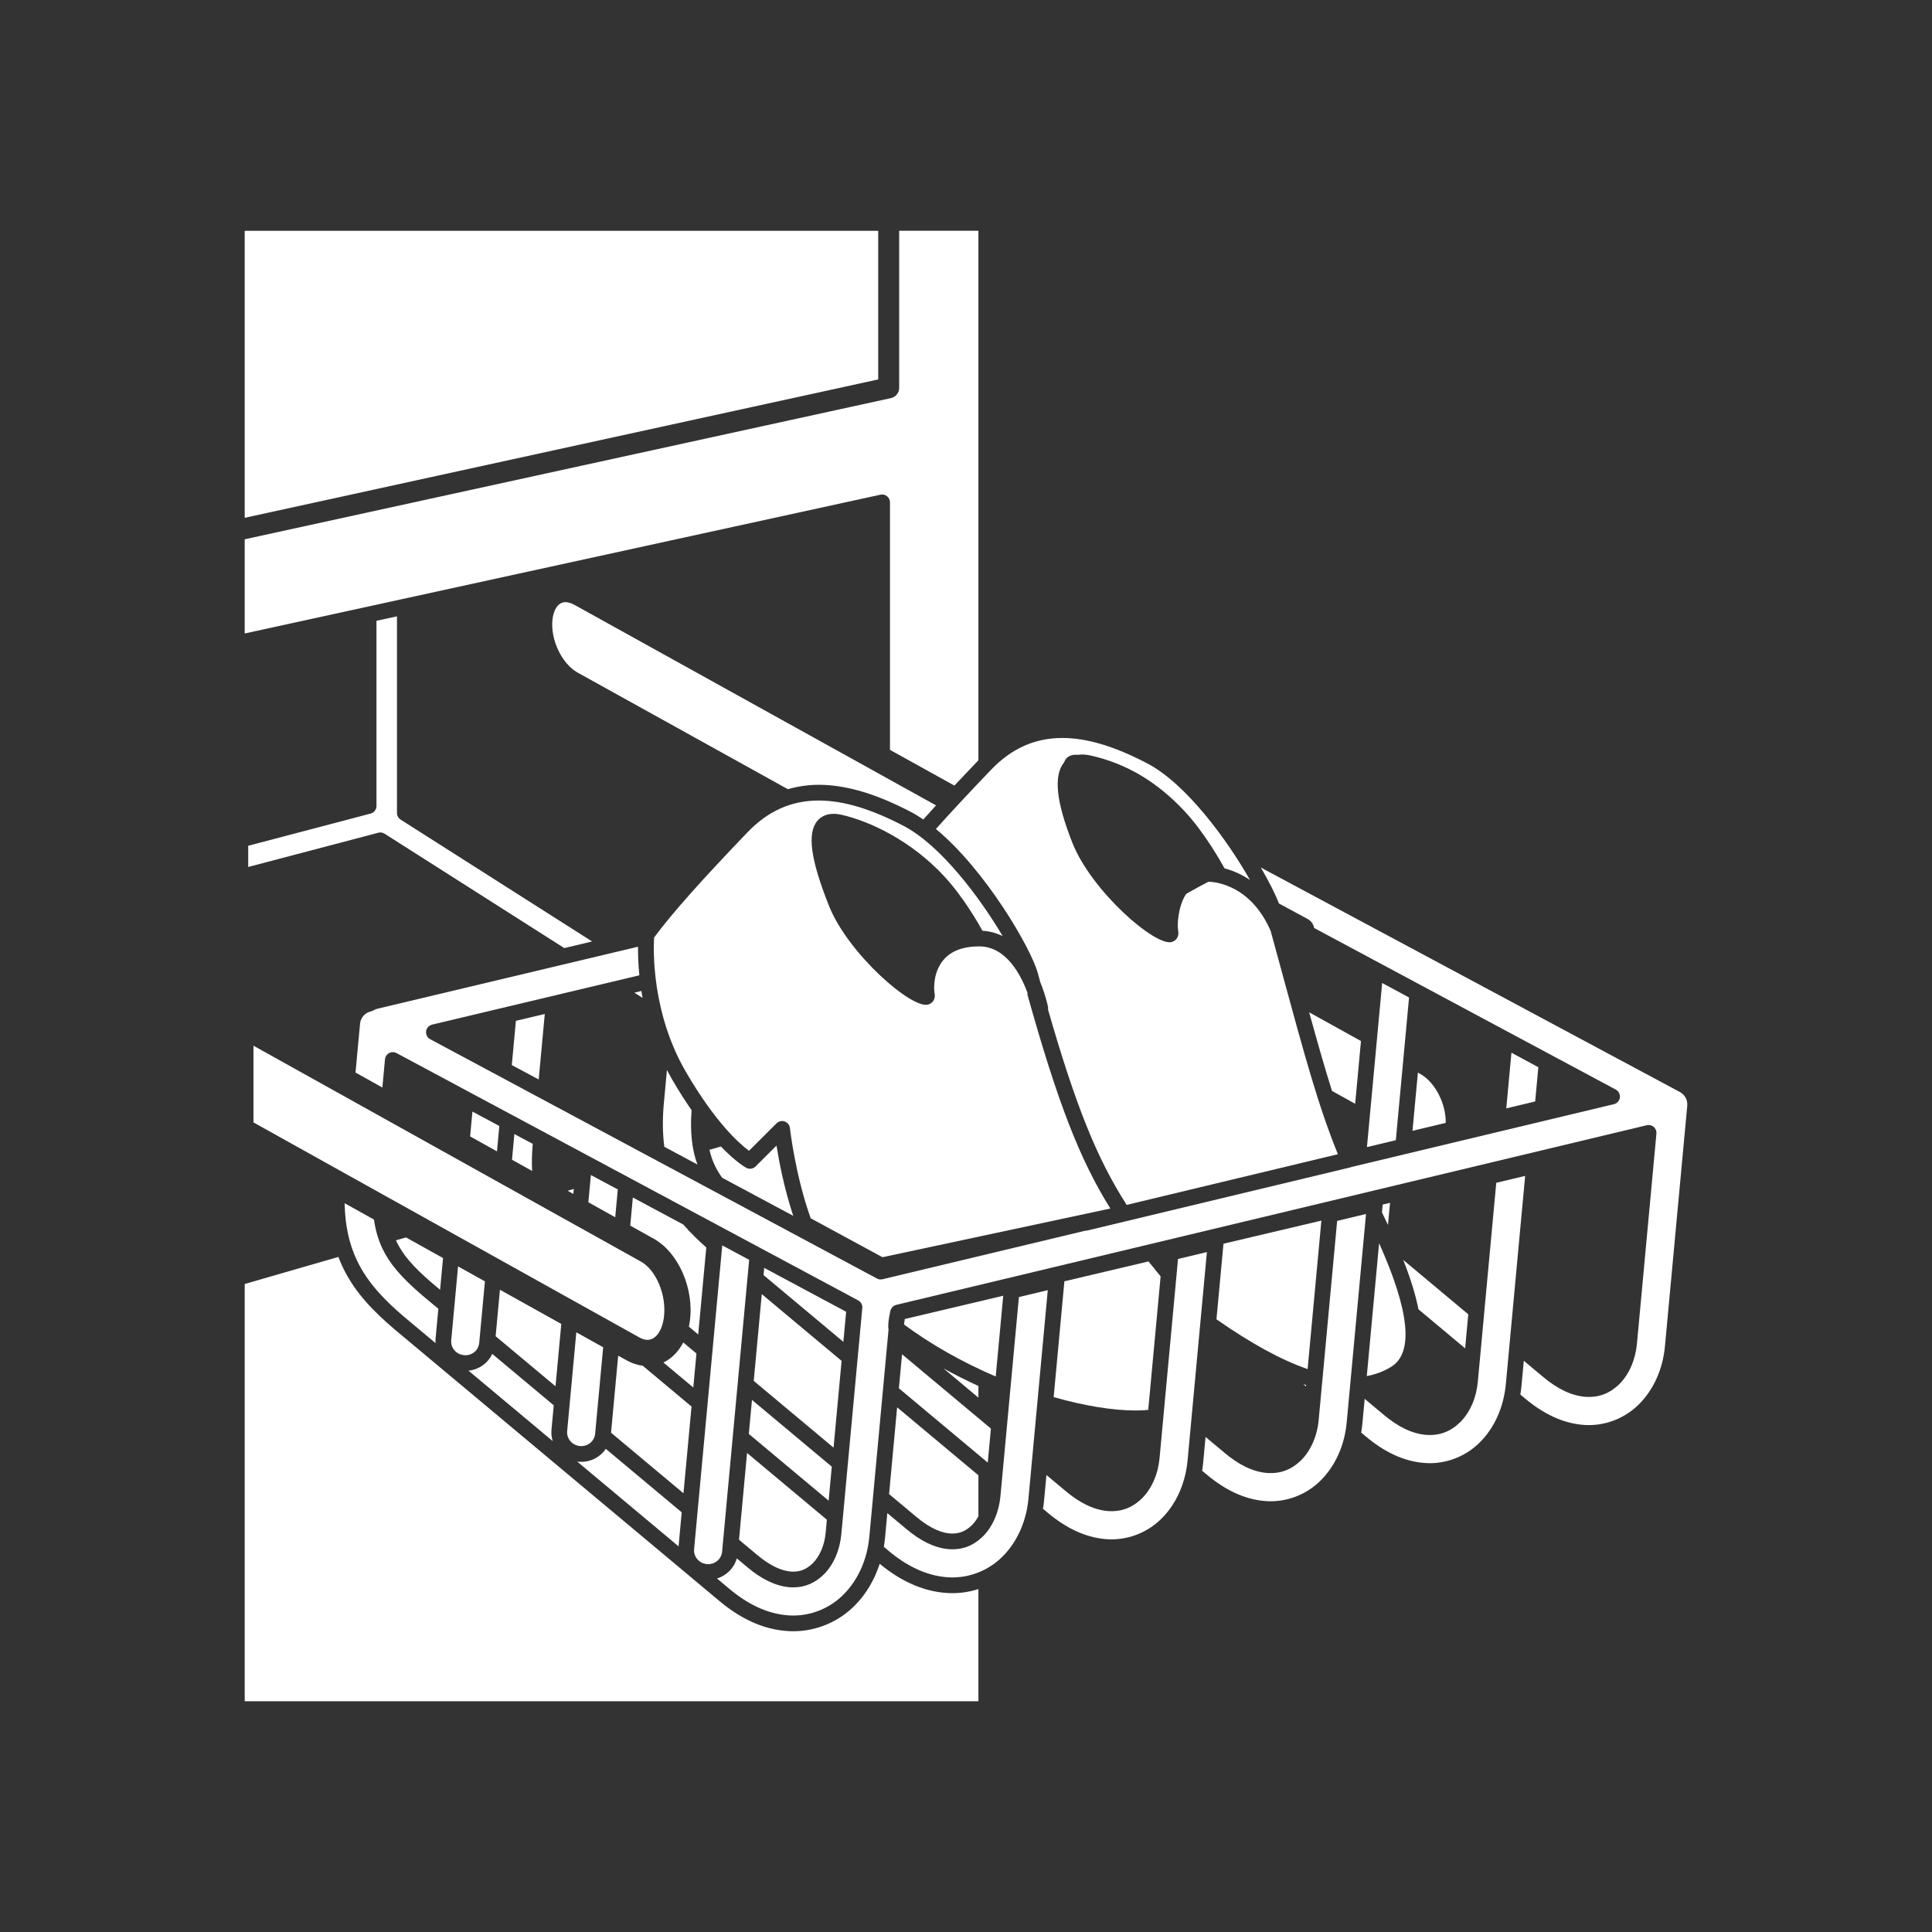 <?xml version="1.0" encoding="iso-8859-1"?>
<!-- Generator: Adobe Illustrator 25.4.1, SVG Export Plug-In . SVG Version: 6.00 Build 0)  -->
<svg version="1.1" id="Calque_1" xmlns="http://www.w3.org/2000/svg" xmlns:xlink="http://www.w3.org/1999/xlink" x="0px" y="0px"
	 viewBox="0 0 368.5 368.5" style="enable-background:new 0 0 368.5 368.5;" xml:space="preserve">
<rect x="0" y="0" width="368.5" height="368.5" fill="#333333" stroke="none"/>
<g>
	<defs>
		<rect id="SVGID_1_" width="368.5" height="368.5"/>
	</defs>
	<clipPath id="SVGID_00000181784854319359463940000007044426518823780773_">
		<use xlink:href="#SVGID_1_"  style="overflow:visible;"/>
	</clipPath>
	<path style="clip-path:url(#SVGID_00000181784854319359463940000007044426518823780773_);fill:#FFFFFF;" d="M112.934,179.571
		L76.413,156.33c-0.433-0.276-0.695-0.753-0.695-1.266v-37.51l-3.911,0.854v35.317c0,0.682-0.459,1.278-1.118,1.451l-23.345,6.141
		v4.045l24.817-6.532c0.126-0.033,0.254-0.05,0.382-0.05c0.283,0,0.562,0.08,0.805,0.234l34.285,21.819L112.934,179.571z"/>
	<path style="clip-path:url(#SVGID_00000181784854319359463940000007044426518823780773_);fill:#FFFFFF;" d="M122.554,190.327
		c-0.082-0.446-0.154-0.882-0.222-1.312l-1.339,0.319L122.554,190.327z"/>
	<polygon style="clip-path:url(#SVGID_00000181784854319359463940000007044426518823780773_);fill:#FFFFFF;" points="
		143.764,263.385 158.988,276.116 160.522,259.568 145.298,246.836 	"/>
	<path style="clip-path:url(#SVGID_00000181784854319359463940000007044426518823780773_);fill:#FFFFFF;" d="M131.898,268.276
		l-9.304-7.78c-1.037-0.128-2.067-0.469-3.072-1.029l-1.613-0.898l-1.363,14.7l13.817,11.555L131.898,268.276z"/>
	<path style="clip-path:url(#SVGID_00000181784854319359463940000007044426518823780773_);fill:#FFFFFF;" d="M144.114,222.485
		c-0.466,0.465-1.18,0.572-1.762,0.264c-0.138-0.075-1.977-1.082-4.854-4.073l-2.182,0.63c0.255,1.082,0.596,2.093,1.049,3.04
		c0.37,0.774,0.829,1.53,1.378,2.296l13.555,7.261c-1.709-5.164-2.694-10.282-3.192-13.4L144.114,222.485z"/>
	<polygon style="clip-path:url(#SVGID_00000181784854319359463940000007044426518823780773_);fill:#FFFFFF;" points="
		107.059,252.523 95.356,246.003 94.535,254.865 105.955,264.414 	"/>
	<path style="clip-path:url(#SVGID_00000181784854319359463940000007044426518823780773_);fill:#FFFFFF;" d="M130.329,233.562
		l-9.623-5.155l-0.497,5.362l4.473,2.492c4.76,2.653,7.781,9.616,6.878,15.854c-0.045,0.315-0.101,0.624-0.166,0.926l1.779,1.488
		l1.539-16.597C133.257,236.64,131.749,235.205,130.329,233.562"/>
	<polygon style="clip-path:url(#SVGID_00000181784854319359463940000007044426518823780773_);fill:#FFFFFF;" points="
		109.446,226.776 108.268,227.116 109.358,227.723 	"/>
	<path style="clip-path:url(#SVGID_00000181784854319359463940000007044426518823780773_);fill:#FFFFFF;" d="M140.954,293.681
		l3.402,2.845c2.872,2.44,5.064,3.093,6.404,3.217c0.172,0.014,0.358,0.022,0.539,0.022c1.444,0,2.597-0.498,3.737-1.611
		c1.336-1.334,2.232-3.453,2.446-5.799l0.231-2.491l-15.224-12.731L140.954,293.681z"/>
	<path style="clip-path:url(#SVGID_00000181784854319359463940000007044426518823780773_);fill:#FFFFFF;" d="M186.617,264.354
		c-2.282-1.041-4.514-2.158-6.665-3.352l6.665,5.575V264.354z"/>
	<path style="clip-path:url(#SVGID_00000181784854319359463940000007044426518823780773_);fill:#FFFFFF;" d="M84.504,239.956
		l-7.067-3.938l-1.905,0.55c0.046,0.103,0.083,0.209,0.132,0.31c1.177,2.455,3.121,4.721,6.706,7.813l1.573,1.316L84.504,239.956z"
		/>
	<path style="clip-path:url(#SVGID_00000181784854319359463940000007044426518823780773_);fill:#FFFFFF;" d="M169.579,284.974
		l5.127,4.287c2.875,2.442,5.066,3.095,6.405,3.219c0.172,0.014,0.357,0.021,0.537,0.021c1.445,0,2.599-0.498,3.739-1.611
		c0.469-0.469,0.88-1.038,1.23-1.675v-7.824l-15.504-12.966L169.579,284.974z"/>
	<polygon style="clip-path:url(#SVGID_00000181784854319359463940000007044426518823780773_);fill:#FFFFFF;" points="
		167.507,44.019 46.674,44.019 46.674,98.765 167.505,72.371 	"/>
	<path style="clip-path:url(#SVGID_00000181784854319359463940000007044426518823780773_);fill:#FFFFFF;" d="M180.149,303.802
		c-0.008-0.002-0.102-0.01-0.109-0.012c-4.169-0.388-8.295-2.253-12.254-5.516c-0.98,3.032-2.573,5.75-4.699,7.899
		c-3.081,3.152-7.373,4.965-11.768,4.965c-0.504,0-1.016-0.024-1.521-0.07c-0.023-0.003-0.132-0.014-0.155-0.018
		c-4.262-0.393-8.527-2.359-12.607-5.832L75.061,253.39c-3.631-3.131-7.258-6.657-9.637-11.588
		c-0.324-0.668-0.611-1.358-0.877-2.063l-17.873,5.162v79.581h139.943v-21.389c-1.594,0.508-3.264,0.779-4.95,0.779
		C181.163,303.872,180.652,303.848,180.149,303.802"/>
	<path style="clip-path:url(#SVGID_00000181784854319359463940000007044426518823780773_);fill:#FFFFFF;" d="M169.192,94.651
		c0.354,0.284,0.559,0.714,0.559,1.168v47.206l12.283,6.812c1.412-1.506,2.94-3.116,4.583-4.83V44.018h-15.112v29.964
		c0,0.931-0.66,1.751-1.569,1.952L46.674,102.862v17.962l121.257-26.47C168.374,94.255,168.838,94.366,169.192,94.651"/>
	<path style="clip-path:url(#SVGID_00000181784854319359463940000007044426518823780773_);fill:#FFFFFF;" d="M270.441,204.585
		l-1.029,11.1l6.339-1.518c0.068-3.626-2.029-7.756-4.833-9.318L270.441,204.585z"/>
	<path style="clip-path:url(#SVGID_00000181784854319359463940000007044426518823780773_);fill:#FFFFFF;" d="M254.062,208.083
		l4.415,2.448l1.109-11.966l-9.88-5.48C251.339,199.011,252.712,203.818,254.062,208.083"/>
	<path style="clip-path:url(#SVGID_00000181784854319359463940000007044426518823780773_);fill:#FFFFFF;" d="M107.852,114.851
		c-1.563,0-2.305,1.73-2.479,3.351c-0.407,3.788,1.787,8.403,4.789,10.079l40.116,22.246c1.88-0.543,3.841-0.838,5.892-0.838
		c5.156,0,10.905,1.695,17.576,5.183c0.787,0.412,1.575,0.897,2.36,1.432c0.763-0.856,1.573-1.752,2.43-2.689l-68.95-38.239
		C108.968,115.033,108.369,114.851,107.852,114.851"/>
	<polygon style="clip-path:url(#SVGID_00000181784854319359463940000007044426518823780773_);fill:#FFFFFF;" points="
		288.285,200.789 287.302,211.402 292.81,210.084 293.416,203.556 	"/>
	<path style="clip-path:url(#SVGID_00000181784854319359463940000007044426518823780773_);fill:#FFFFFF;" d="M285.39,225.602
		l-2.279,24.567c0,0.004,0.001,0.007,0.001,0.011l-0.939,10.118c0,0.002-0.002,0.004-0.002,0.006l-0.302,3.265
		c-0.277,3.032-1.488,5.825-3.323,7.661c-1.909,1.865-4.03,2.656-6.642,2.443c-2.593-0.237-5.296-1.545-8.053-3.886l-3.559-2.977
		l-0.444,4.796c-0.052,0.553-0.13,1.098-0.22,1.638l0.765,0.638c0.019,0.017,0.037,0.033,0.055,0.05
		c3.578,3.028,7.259,4.737,10.942,5.08c0.506,0.047,0.92,0.066,1.331,0.066c3.592,0,7.101-1.482,9.628-4.066
		c2.345-2.372,3.94-5.571,4.602-9.145c0.025-0.133,0.049-0.266,0.071-0.399c0.076-0.464,0.143-0.931,0.187-1.406l3.69-39.779
		L285.39,225.602z"/>
	<path style="clip-path:url(#SVGID_00000181784854319359463940000007044426518823780773_);fill:#FFFFFF;" d="M249.122,264.182
		c-0.18-0.059-0.357-0.112-0.539-0.174l0.515,0.431L249.122,264.182z"/>
	<path style="clip-path:url(#SVGID_00000181784854319359463940000007044426518823780773_);fill:#FFFFFF;" d="M224.69,240.131
		l-2.279,24.579l-0.938,10.117v0.001l-0.303,3.27c-0.277,3.032-1.488,5.825-3.323,7.659c-1.911,1.867-4.029,2.653-6.644,2.445
		c-2.591-0.238-5.294-1.546-8.052-3.888l-3.559-2.977l-0.445,4.797c-0.003,0.033-0.01,0.064-0.013,0.098
		c-0.049,0.509-0.114,1.025-0.2,1.546l0.73,0.612h0.002l0.026,0.023c0.011,0.009,0.022,0.018,0.032,0.028
		c3.585,3.041,7.274,4.757,10.966,5.101c0.022,0.002,0.13,0.014,0.152,0.018c0.349,0.03,0.762,0.049,1.172,0.049
		c3.595,0,7.107-1.483,9.635-4.068c2.34-2.366,3.933-5.556,4.598-9.119c0.027-0.146,0.054-0.294,0.078-0.44
		c0.075-0.459,0.141-0.921,0.185-1.391l1.744-18.813v-0.004l0.168-1.818c0.001-0.004,0.002-0.008,0.002-0.011l1.774-19.132
		L224.69,240.131z"/>
	<path style="clip-path:url(#SVGID_00000181784854319359463940000007044426518823780773_);fill:#FFFFFF;" d="M128.231,205.95
		c-0.362-0.622-0.698-1.245-1.022-1.869l-0.579,6.242c-0.291,3.066-0.261,5.857,0.083,8.411l6.31,3.38
		c-1.064-2.895-1.412-6.198-1.118-10.372C130.737,210.059,129.507,208.143,128.231,205.95"/>
	<polygon style="clip-path:url(#SVGID_00000181784854319359463940000007044426518823780773_);fill:#FFFFFF;" points="
		161.391,250.202 145.762,241.83 145.634,243.206 160.858,255.938 	"/>
	<polygon style="clip-path:url(#SVGID_00000181784854319359463940000007044426518823780773_);fill:#FFFFFF;" points="
		171.45,264.796 188.4,278.971 189.002,272.482 172.052,258.308 	"/>
	<path style="clip-path:url(#SVGID_00000181784854319359463940000007044426518823780773_);fill:#FFFFFF;" d="M260.377,233.392
		C260.377,233.392,260.378,233.392,260.377,233.392l0.13-1.405l0.041-0.439l-5.507,1.319l-0.391,4.216l-2.428,26.181
		c0,0.005-0.002,0.009-0.003,0.013l-0.7,7.556c-0.274,3.03-1.486,5.823-3.323,7.661c-1.911,1.865-4.028,2.654-6.645,2.443
		c-2.593-0.238-5.295-1.546-8.05-3.887l-3.559-2.976l-0.444,4.796c-0.053,0.549-0.124,1.099-0.215,1.645l0.618,0.518
		c0.111,0.07,0.212,0.154,0.301,0.251c3.543,2.973,7.188,4.653,10.837,4.991c0.004,0.001,0.096,0.012,0.101,0.012
		c0.404,0.037,0.819,0.056,1.23,0.056c3.593,0,7.101-1.482,9.627-4.067c2.737-2.766,4.461-6.652,4.863-10.948l0.676-7.29v-0.003
		l2.624-28.302L260.377,233.392z"/>
	<path style="clip-path:url(#SVGID_00000181784854319359463940000007044426518823780773_);fill:#FFFFFF;" d="M194.341,247.395
		l-3.52,37.968c-0.277,3.034-1.489,5.827-3.326,7.661c-1.907,1.863-4.021,2.655-6.642,2.443c-2.591-0.238-5.294-1.547-8.051-3.888
		l-3.559-2.977l-0.445,4.797c-0.052,0.553-0.13,1.098-0.22,1.638l0.765,0.639c0.025,0.022,0.05,0.043,0.073,0.066
		c3.573,3.016,7.249,4.72,10.926,5.063c0.014,0.002,0.114,0.012,0.128,0.014c0.372,0.033,0.786,0.053,1.197,0.053
		c3.594,0,7.105-1.483,9.632-4.068c2.735-2.766,4.459-6.653,4.861-10.949l2.43-26.206l1.258-13.572L194.341,247.395z"/>
	<polygon style="clip-path:url(#SVGID_00000181784854319359463940000007044426518823780773_);fill:#FFFFFF;" points="
		102.749,205.897 103.908,193.399 98.4,194.709 97.618,203.148 	"/>
	<path style="clip-path:url(#SVGID_00000181784854319359463940000007044426518823780773_);fill:#FFFFFF;" d="M98.11,216.304
		l-0.392,4.225l-0.063,0.675l3.839,2.138c-0.086-1.573-0.048-3.277,0.119-5.162L98.11,216.304z"/>
	<path style="clip-path:url(#SVGID_00000181784854319359463940000007044426518823780773_);fill:#FFFFFF;" d="M132.836,258.159
		l-2.516-2.104c-0.912,1.753-2.222,3.078-3.79,3.821l5.704,4.77L132.836,258.159z"/>
	<polygon style="clip-path:url(#SVGID_00000181784854319359463940000007044426518823780773_);fill:#FFFFFF;" points="
		142.826,273.503 158.05,286.233 158.652,279.745 143.427,267.015 	"/>
	<path style="clip-path:url(#SVGID_00000181784854319359463940000007044426518823780773_);fill:#FFFFFF;" d="M320.448,208.311
		l0.511-0.916l-0.518,0.913c-0.019-0.012-0.048-0.029-0.074-0.045l-79.884-42.793c1.598,2.735,2.802,5.148,3.47,6.866l5.438,2.933
		c0.674,0.363,1.129,1.008,1.268,1.736l57.527,30.817c0.549,0.293,0.859,0.896,0.78,1.513c-0.081,0.618-0.533,1.122-1.139,1.268
		l-39.85,9.539h-0.001l-2.297,0.55l-7.857,1.881c-0.076,0.032-0.151,0.063-0.232,0.083l-43.055,10.33c0,0-0.001,0.001-0.002,0.001
		l-0.009,0.002l-7.146,1.714c-0.116,0.028-0.233,0.042-0.35,0.042c-0.013,0-0.026-0.004-0.038-0.004l-38.671,9.256
		c-0.115,0.027-0.232,0.041-0.349,0.041c-0.245,0-0.489-0.06-0.708-0.178l-85.211-45.648c-0.55-0.294-0.86-0.896-0.779-1.514
		c0.08-0.618,0.534-1.122,1.14-1.267l39.535-9.408c-0.221-2.221-0.268-4.088-0.253-5.453L71.987,192.4
		c-0.274,0.064-0.535,0.173-0.78,0.324c-0.141,0.086-0.296,0.149-0.457,0.186c-0.245,0.054-0.475,0.138-0.682,0.25
		c-0.789,0.423-1.313,1.214-1.395,2.11l-0.863,9.304l5.122,2.854l0.499-5.384c0.047-0.501,0.341-0.945,0.784-1.183
		c0.443-0.238,0.975-0.238,1.419,0l13.909,7.45c0.001,0.001,0.002,0.001,0.003,0.001l7.987,4.279h0.001l21.019,11.26l1.576,0.844
		v0.001l43.555,23.331c0.532,0.285,0.841,0.861,0.786,1.461l-4,43.141c-0.277,3.033-1.489,5.825-3.326,7.659
		c-1.708,1.67-3.616,2.477-5.845,2.477c-0.259,0-0.524-0.012-0.796-0.033c-2.594-0.238-5.297-1.547-8.051-3.887l-1.921-1.607
		c-0.514,1.854-1.951,3.276-3.779,3.832l2.219,1.855c3.61,3.074,7.314,4.803,11.019,5.147c0.006,0,0.098,0.01,0.104,0.01
		c0.399,0.037,0.814,0.056,1.225,0.056c3.593,0,7.103-1.482,9.629-4.068c2.735-2.766,4.46-6.653,4.862-10.948l3.664-39.519
		c-0.134-0.674-0.051-1.723,0.342-3.57c0.011-0.057,0.04-0.106,0.058-0.159c0.02-0.06,0.037-0.121,0.065-0.177
		c0.038-0.08,0.087-0.151,0.138-0.221c0.036-0.049,0.065-0.099,0.105-0.143c0.064-0.069,0.139-0.125,0.214-0.181
		c0.043-0.032,0.08-0.07,0.126-0.097c0.109-0.064,0.228-0.11,0.353-0.145c0.021-0.006,0.037-0.02,0.059-0.026l91.044-21.792
		c0.002-0.001,0.004-0.002,0.006-0.003l4.48-1.071c0.001,0,0.003,0,0.004-0.001l47.626-11.399c0.471-0.111,0.966,0.008,1.332,0.325
		c0.365,0.316,0.555,0.791,0.511,1.272l-3.717,40.088c-0.277,3.032-1.489,5.827-3.326,7.663c-1.908,1.863-4.025,2.656-6.641,2.443
		c-2.59-0.237-5.293-1.544-8.052-3.888l-3.56-2.977l-0.444,4.797c-0.051,0.541-0.122,1.091-0.214,1.644l0.759,0.634
		c0.02,0.016,0.04,0.034,0.059,0.051c3.576,3.027,7.256,4.735,10.939,5.077c0.006,0.002,0.097,0.01,0.103,0.01
		c0.399,0.037,0.815,0.057,1.226,0.057c3.593,0,7.102-1.483,9.628-4.067c2.736-2.766,4.461-6.652,4.864-10.95l4.251-45.844
		c0.001-0.026,0.002-0.05,0.004-0.068c0.025-0.3,0.005-0.585-0.061-0.854C321.579,209.292,321.115,208.683,320.448,208.311"/>
	<path style="clip-path:url(#SVGID_00000181784854319359463940000007044426518823780773_);fill:#FFFFFF;" d="M280.052,250.686
		l-12.402-10.369c1.398,3.547,2.358,6.673,2.905,9.42l8.895,7.438L280.052,250.686z"/>
	<path style="clip-path:url(#SVGID_00000181784854319359463940000007044426518823780773_);fill:#FFFFFF;" d="M105.619,268.044
		l-11.733-9.811c-0.815,1.763-2.511,2.991-4.529,3.202l16.066,13.435c-0.217-0.684-0.305-1.421-0.235-2.178L105.619,268.044z"/>
	<path style="clip-path:url(#SVGID_00000181784854319359463940000007044426518823780773_);fill:#FFFFFF;" d="M130.027,288.454
		l-14.478-12.106c-1.017,1.499-2.727,2.475-4.684,2.475c-0.178,0-0.358-0.008-0.538-0.024c-0.084-0.008-0.165-0.025-0.248-0.036
		l19.346,16.179L130.027,288.454z"/>
	<path style="clip-path:url(#SVGID_00000181784854319359463940000007044426518823780773_);fill:#FFFFFF;" d="M83.607,249.637
		l-3.179-2.659c-3.94-3.399-6.099-5.945-7.47-8.805c-0.81-1.698-1.343-3.514-1.625-5.555l-5.595-3.119
		c0.068,4.206,0.855,7.834,2.387,10.998c2.143,4.439,5.509,7.702,8.829,10.566l6.128,5.124c-0.016-0.275-0.032-0.549-0.006-0.828
		L83.607,249.637z"/>
	<path style="clip-path:url(#SVGID_00000181784854319359463940000007044426518823780773_);fill:#FFFFFF;" d="M92.491,244.406
		l-5.122-2.854l-1.306,14.083c-0.064,0.689,0.15,1.363,0.603,1.898c0.459,0.543,1.107,0.879,1.826,0.945
		c1.517,0.146,2.779-0.919,2.912-2.347L92.491,244.406z"/>
	<polygon style="clip-path:url(#SVGID_00000181784854319359463940000007044426518823780773_);fill:#FFFFFF;" points="
		90.108,212.017 89.669,216.753 94.79,219.607 95.239,214.766 	"/>
	<path style="clip-path:url(#SVGID_00000181784854319359463940000007044426518823780773_);fill:#FFFFFF;" d="M132.388,295.481
		c-0.133,1.432,0.957,2.708,2.43,2.845c1.477,0.139,2.778-0.92,2.911-2.35l5.163-55.684l-5.132-2.749L132.388,295.481z"/>
	<path style="clip-path:url(#SVGID_00000181784854319359463940000007044426518823780773_);fill:#FFFFFF;" d="M113.515,273.462
		l1.529-16.489l-5.121-2.853l-1.747,18.849c-0.133,1.43,0.957,2.706,2.428,2.843C112.1,275.947,113.382,274.892,113.515,273.462"/>
	<polygon style="clip-path:url(#SVGID_00000181784854319359463940000007044426518823780773_);fill:#FFFFFF;" points="
		112.704,224.122 112.222,229.319 117.343,232.173 117.835,226.87 	"/>
	<polygon style="clip-path:url(#SVGID_00000181784854319359463940000007044426518823780773_);fill:#FFFFFF;" points="
		268.757,190.257 263.627,187.491 260.724,218.792 266.233,217.474 	"/>
	<path style="clip-path:url(#SVGID_00000181784854319359463940000007044426518823780773_);fill:#FFFFFF;" d="M263.727,229.757
		l-0.139,1.494c0.399,0.811,0.78,1.604,1.147,2.383l0.39-4.211L263.727,229.757z"/>
	<path style="clip-path:url(#SVGID_00000181784854319359463940000007044426518823780773_);fill:#FFFFFF;" d="M260.695,262.462
		c1.69-0.305,3.222-0.887,4.646-1.76c4.309-2.648,3.534-10.57-2.297-23.578L260.695,262.462z"/>
	<path style="clip-path:url(#SVGID_00000181784854319359463940000007044426518823780773_);fill:#FFFFFF;" d="M197.929,185.548
		c0.167,0.61,0.332,1.207,0.497,1.801c1.002,2.451,1.416,4.452,1.459,4.67c0.035,0.177,0.032,0.354,0.005,0.524
		c5.317,18.504,9.394,28.547,15.007,37.271l40.286-9.666c-3.734-9.202-6.246-18.428-10.986-35.845
		c-0.571-2.096-1.176-4.319-1.818-6.667l0.016,0.017c-1.309-3.087-4.105-7.63-9.588-9.125c-0.846-0.231-1.616-0.339-2.324-0.342
		c-0.951,0.489-2.267,1.187-3.927,2.125c-0.126,0.071-0.239,0.155-0.352,0.238c-1.506,2.354-1.708,5.81-1.478,7.035
		c0.183,0.968-0.322,1.827-1.227,2.089c-3.135,0.903-15.305-9.719-18.938-18.867c-3.13-7.887-3.652-12.921-1.6-15.395
		c0.193-0.529,0.5-0.919,0.925-1.155c0.365-0.203,0.808-0.302,1.352-0.302c0.109,0,0.238,0.014,0.359,0.022
		c0.679-0.1,1.478-0.085,2.437,0.13c6.83,1.533,12.712,5.036,17.983,10.712c3.682,3.964,6.748,9.364,7.538,10.804
		c0.014,0.004,0.027,0.008,0.041,0.012c1.855,0.506,3.448,1.282,4.82,2.215c-4.267-7.523-12.129-18.339-19.599-22.246
		c-6.231-3.26-11.525-4.844-16.185-4.844c-5.237,0-9.684,1.982-13.596,6.059c-4.265,4.447-7.708,8.139-10.529,11.3
		C188.003,165.969,196.659,180.909,197.929,185.548"/>
	<path style="clip-path:url(#SVGID_00000181784854319359463940000007044426518823780773_);fill:#FFFFFF;" d="M252.033,232.811
		l-18.674,4.41l-1.337,14.419c6.664,4.645,12.378,7.766,17.385,9.492L252.033,232.811z"/>
	<path style="clip-path:url(#SVGID_00000181784854319359463940000007044426518823780773_);fill:#FFFFFF;" d="M168.32,239.794
		l43.463-9.287c-5.863-9.382-10.112-20.384-15.884-41.047l0.19,0.215c-1.27-3.579-4.092-9.166-9.333-9.166h-0.014
		c-3.092,0.007-5.392,0.893-6.834,2.636c-1.899,2.293-1.829,5.374-1.643,6.367c0.182,0.969-0.322,1.829-1.227,2.091
		c-3.137,0.91-15.306-9.72-18.938-18.868c-3.514-8.851-4.185-13.847-2.176-16.2c0.705-0.825,2.075-1.687,4.588-1.126
		c5.306,1.192,13.223,4.883,19.53,11.673c3.815,4.109,6.746,9.345,7.344,10.445c1.436,0.084,2.716,0.457,3.86,1.026
		c-4.39-7.427-11.816-17.322-18.89-21.023c-6.233-3.257-11.527-4.841-16.186-4.841c-5.237,0-9.684,1.981-13.595,6.058
		c-8.95,9.33-14.313,15.368-17.815,20.064c-0.14,2.314-0.5,14.354,6.063,25.631c5.608,9.635,10.179,13.678,12.037,15.055
		l5.254-5.242c0.409-0.406,1.016-0.544,1.558-0.352c0.544,0.192,0.93,0.678,0.993,1.25c0.01,0.091,1.013,8.987,3.966,17.219
		L168.32,239.794z"/>
	<path style="clip-path:url(#SVGID_00000181784854319359463940000007044426518823780773_);fill:#FFFFFF;" d="M191.35,247.143
		l-18.776,4.437c-0.067,0.401-0.12,0.775-0.146,1.052c5.11,3.785,11.113,7.187,17.494,9.917L191.35,247.143z"/>
	<path style="clip-path:url(#SVGID_00000181784854319359463940000007044426518823780773_);fill:#FFFFFF;" d="M216.554,269.029
		c0.877,0,1.698-0.038,2.454-0.112l2.361-25.471c-0.238-0.299-0.482-0.6-0.736-0.907c-0.54-0.656-1.066-1.301-1.578-1.94
		l-16.038,3.788l-2.047,22.091C206.758,268.127,212.253,269.029,216.554,269.029"/>
	<path style="clip-path:url(#SVGID_00000181784854319359463940000007044426518823780773_);fill:#FFFFFF;" d="M123.506,255.559
		c1.52,0,2.739-1.633,3.105-4.16c0.605-4.183-1.393-9.114-4.364-10.769l-73.904-41.179v14.632l73.612,41.017
		C122.501,255.405,123.023,255.559,123.506,255.559"/>
</g>
</svg>
